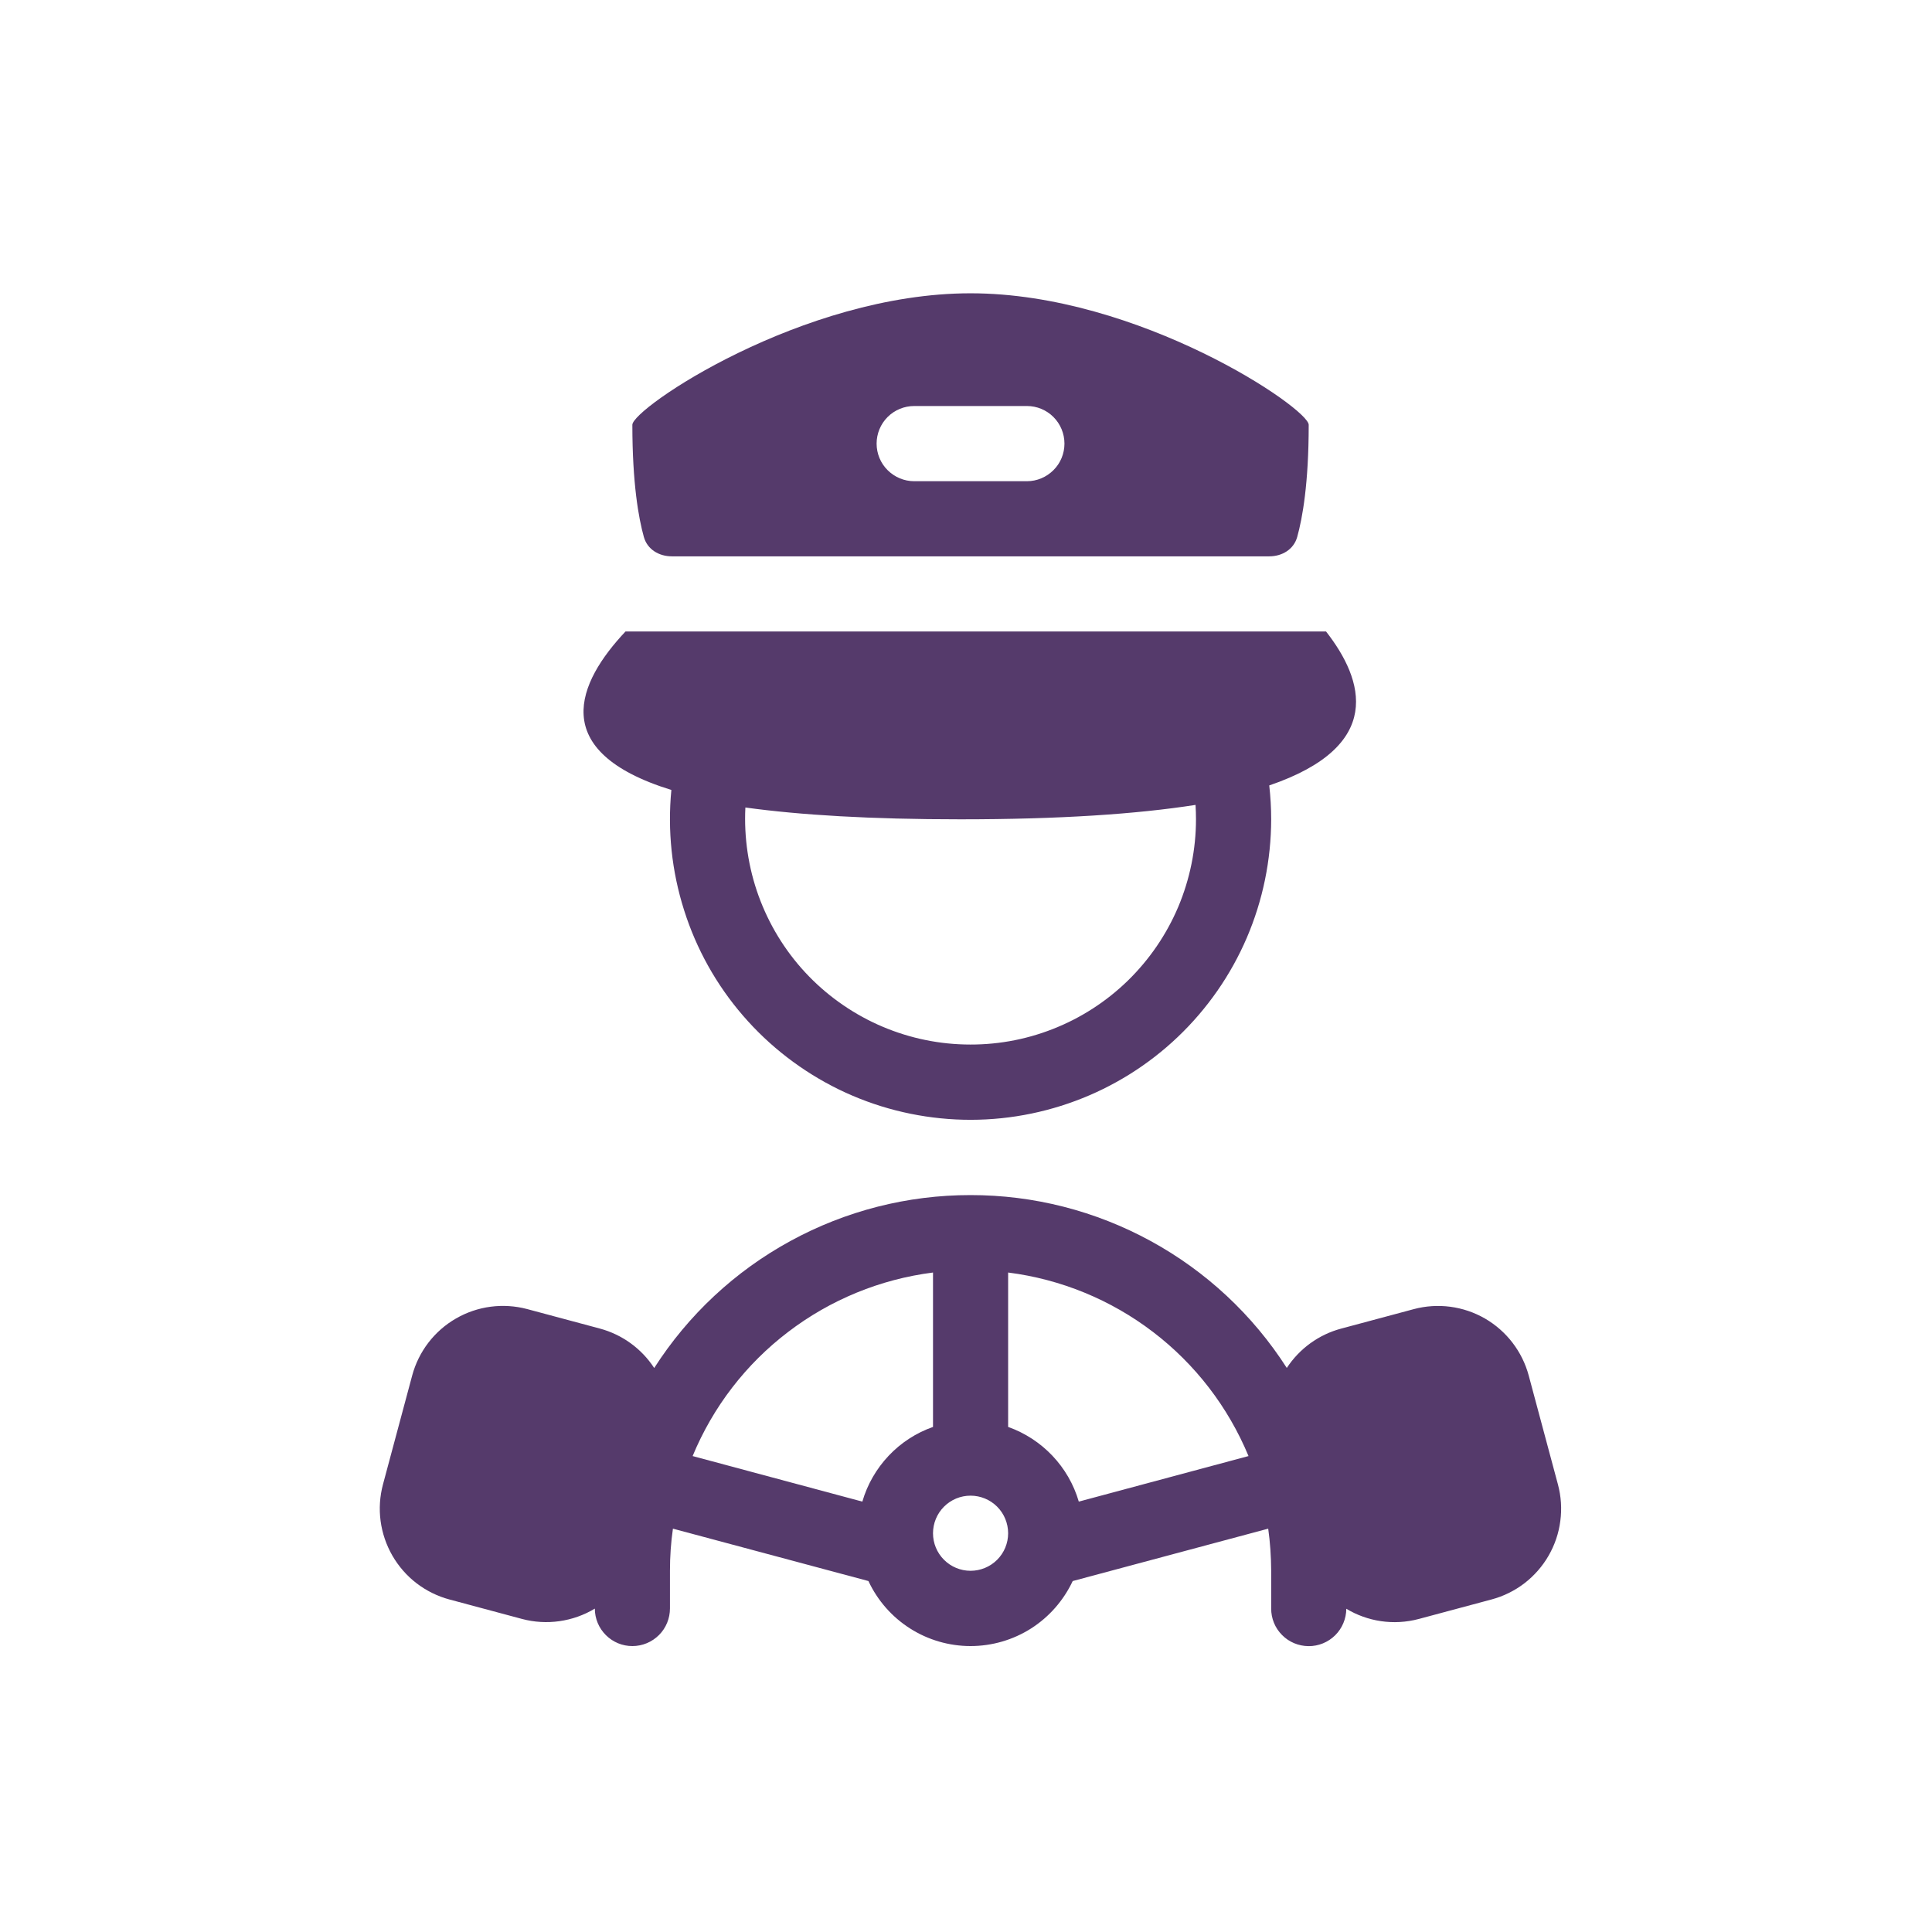 <svg width="26" height="26" viewBox="0 0 26 26" fill="none" xmlns="http://www.w3.org/2000/svg">
<path fill-rule="evenodd" clip-rule="evenodd" d="M8.51 5.717C8.51 5.496 10.794 3.947 13.061 3.947C15.329 3.947 17.612 5.496 17.612 5.717C17.612 6.506 17.528 6.973 17.457 7.227C17.41 7.394 17.254 7.487 17.081 7.487H9.042C8.868 7.487 8.712 7.394 8.665 7.227C8.594 6.973 8.51 6.506 8.51 5.717ZM12.303 5.464C12.169 5.464 12.04 5.517 11.945 5.612C11.85 5.707 11.797 5.836 11.797 5.97C11.797 6.104 11.85 6.233 11.945 6.327C12.04 6.422 12.169 6.476 12.303 6.476H13.82C13.954 6.476 14.082 6.422 14.177 6.327C14.272 6.233 14.325 6.104 14.325 5.97C14.325 5.836 14.272 5.707 14.177 5.612C14.082 5.517 13.954 5.464 13.82 5.464H12.303ZM9.035 10.631C7.351 10.11 7.776 9.18 8.418 8.498H17.845C18.358 9.154 18.634 10.04 17.081 10.57C17.098 10.72 17.107 10.872 17.107 11.026C17.106 11.574 16.995 12.116 16.779 12.62C16.563 13.123 16.247 13.577 15.85 13.955C15.454 14.332 14.984 14.626 14.471 14.816C13.957 15.007 13.41 15.092 12.863 15.065C12.316 15.038 11.78 14.901 11.288 14.661C10.796 14.42 10.357 14.083 9.999 13.668C9.641 13.254 9.371 12.771 9.206 12.248C9.04 11.726 8.982 11.176 9.035 10.631ZM12.924 11.026C14.26 11.026 15.295 10.956 16.089 10.832C16.093 10.896 16.095 10.961 16.095 11.026C16.095 11.431 16.013 11.832 15.856 12.205C15.698 12.578 15.467 12.915 15.177 13.198C14.887 13.48 14.543 13.702 14.166 13.849C13.789 13.997 13.386 14.067 12.982 14.056C12.577 14.046 12.178 13.954 11.809 13.787C11.441 13.62 11.109 13.381 10.834 13.084C10.559 12.787 10.347 12.437 10.209 12.057C10.071 11.676 10.011 11.271 10.031 10.867C10.771 10.969 11.719 11.026 12.924 11.026ZM17.317 18.409C16.86 17.695 16.23 17.108 15.487 16.702C14.743 16.295 13.909 16.082 13.061 16.083C12.213 16.082 11.379 16.295 10.635 16.702C9.891 17.108 9.261 17.696 8.804 18.41C8.634 18.149 8.373 17.96 8.072 17.879L7.095 17.617C6.771 17.531 6.426 17.576 6.136 17.744C5.846 17.911 5.634 18.187 5.547 18.511L5.154 19.976C5.111 20.137 5.1 20.304 5.122 20.469C5.144 20.633 5.198 20.792 5.281 20.936C5.364 21.079 5.474 21.206 5.606 21.307C5.738 21.408 5.888 21.482 6.048 21.525L7.025 21.787C7.189 21.831 7.361 21.841 7.529 21.817C7.697 21.793 7.859 21.736 8.005 21.648C8.005 21.782 8.059 21.911 8.154 22.005C8.249 22.1 8.378 22.153 8.512 22.152C8.646 22.152 8.774 22.098 8.869 22.003C8.964 21.908 9.016 21.779 9.016 21.645V21.139C9.016 20.947 9.029 20.757 9.056 20.572L11.687 21.277C11.809 21.538 12.003 21.76 12.247 21.915C12.49 22.07 12.773 22.152 13.061 22.152C13.35 22.152 13.632 22.07 13.876 21.915C14.119 21.76 14.313 21.538 14.436 21.277L17.067 20.572C17.093 20.757 17.106 20.947 17.107 21.139V21.645C17.106 21.779 17.158 21.908 17.253 22.003C17.347 22.099 17.476 22.152 17.61 22.153C17.744 22.154 17.873 22.101 17.968 22.007C18.063 21.913 18.117 21.784 18.118 21.65C18.401 21.82 18.751 21.879 19.095 21.787L20.072 21.525C20.233 21.482 20.383 21.408 20.515 21.307C20.646 21.206 20.757 21.08 20.84 20.936C20.923 20.792 20.977 20.634 20.998 20.469C21.02 20.305 21.009 20.137 20.966 19.977L20.573 18.512C20.486 18.188 20.274 17.912 19.984 17.744C19.694 17.577 19.349 17.531 19.025 17.618L18.048 17.88C17.748 17.96 17.488 18.149 17.317 18.409ZM9.321 19.595C9.594 18.935 10.037 18.358 10.606 17.925C11.174 17.491 11.847 17.215 12.556 17.125V19.203C12.329 19.283 12.124 19.416 11.959 19.591C11.794 19.766 11.672 19.977 11.605 20.208L9.321 19.595ZM16.802 19.595C16.528 18.935 16.085 18.358 15.517 17.925C14.949 17.491 14.276 17.215 13.567 17.125V19.203C14.024 19.365 14.381 19.739 14.518 20.208L16.802 19.595ZM13.061 21.139C13.195 21.139 13.324 21.086 13.419 20.991C13.514 20.896 13.567 20.768 13.567 20.634C13.567 20.5 13.514 20.371 13.419 20.276C13.324 20.181 13.195 20.128 13.061 20.128C12.927 20.128 12.799 20.181 12.704 20.276C12.609 20.371 12.556 20.5 12.556 20.634C12.556 20.768 12.609 20.896 12.704 20.991C12.799 21.086 12.927 21.139 13.061 21.139Z" fill="#553A6B"/>
</svg>
